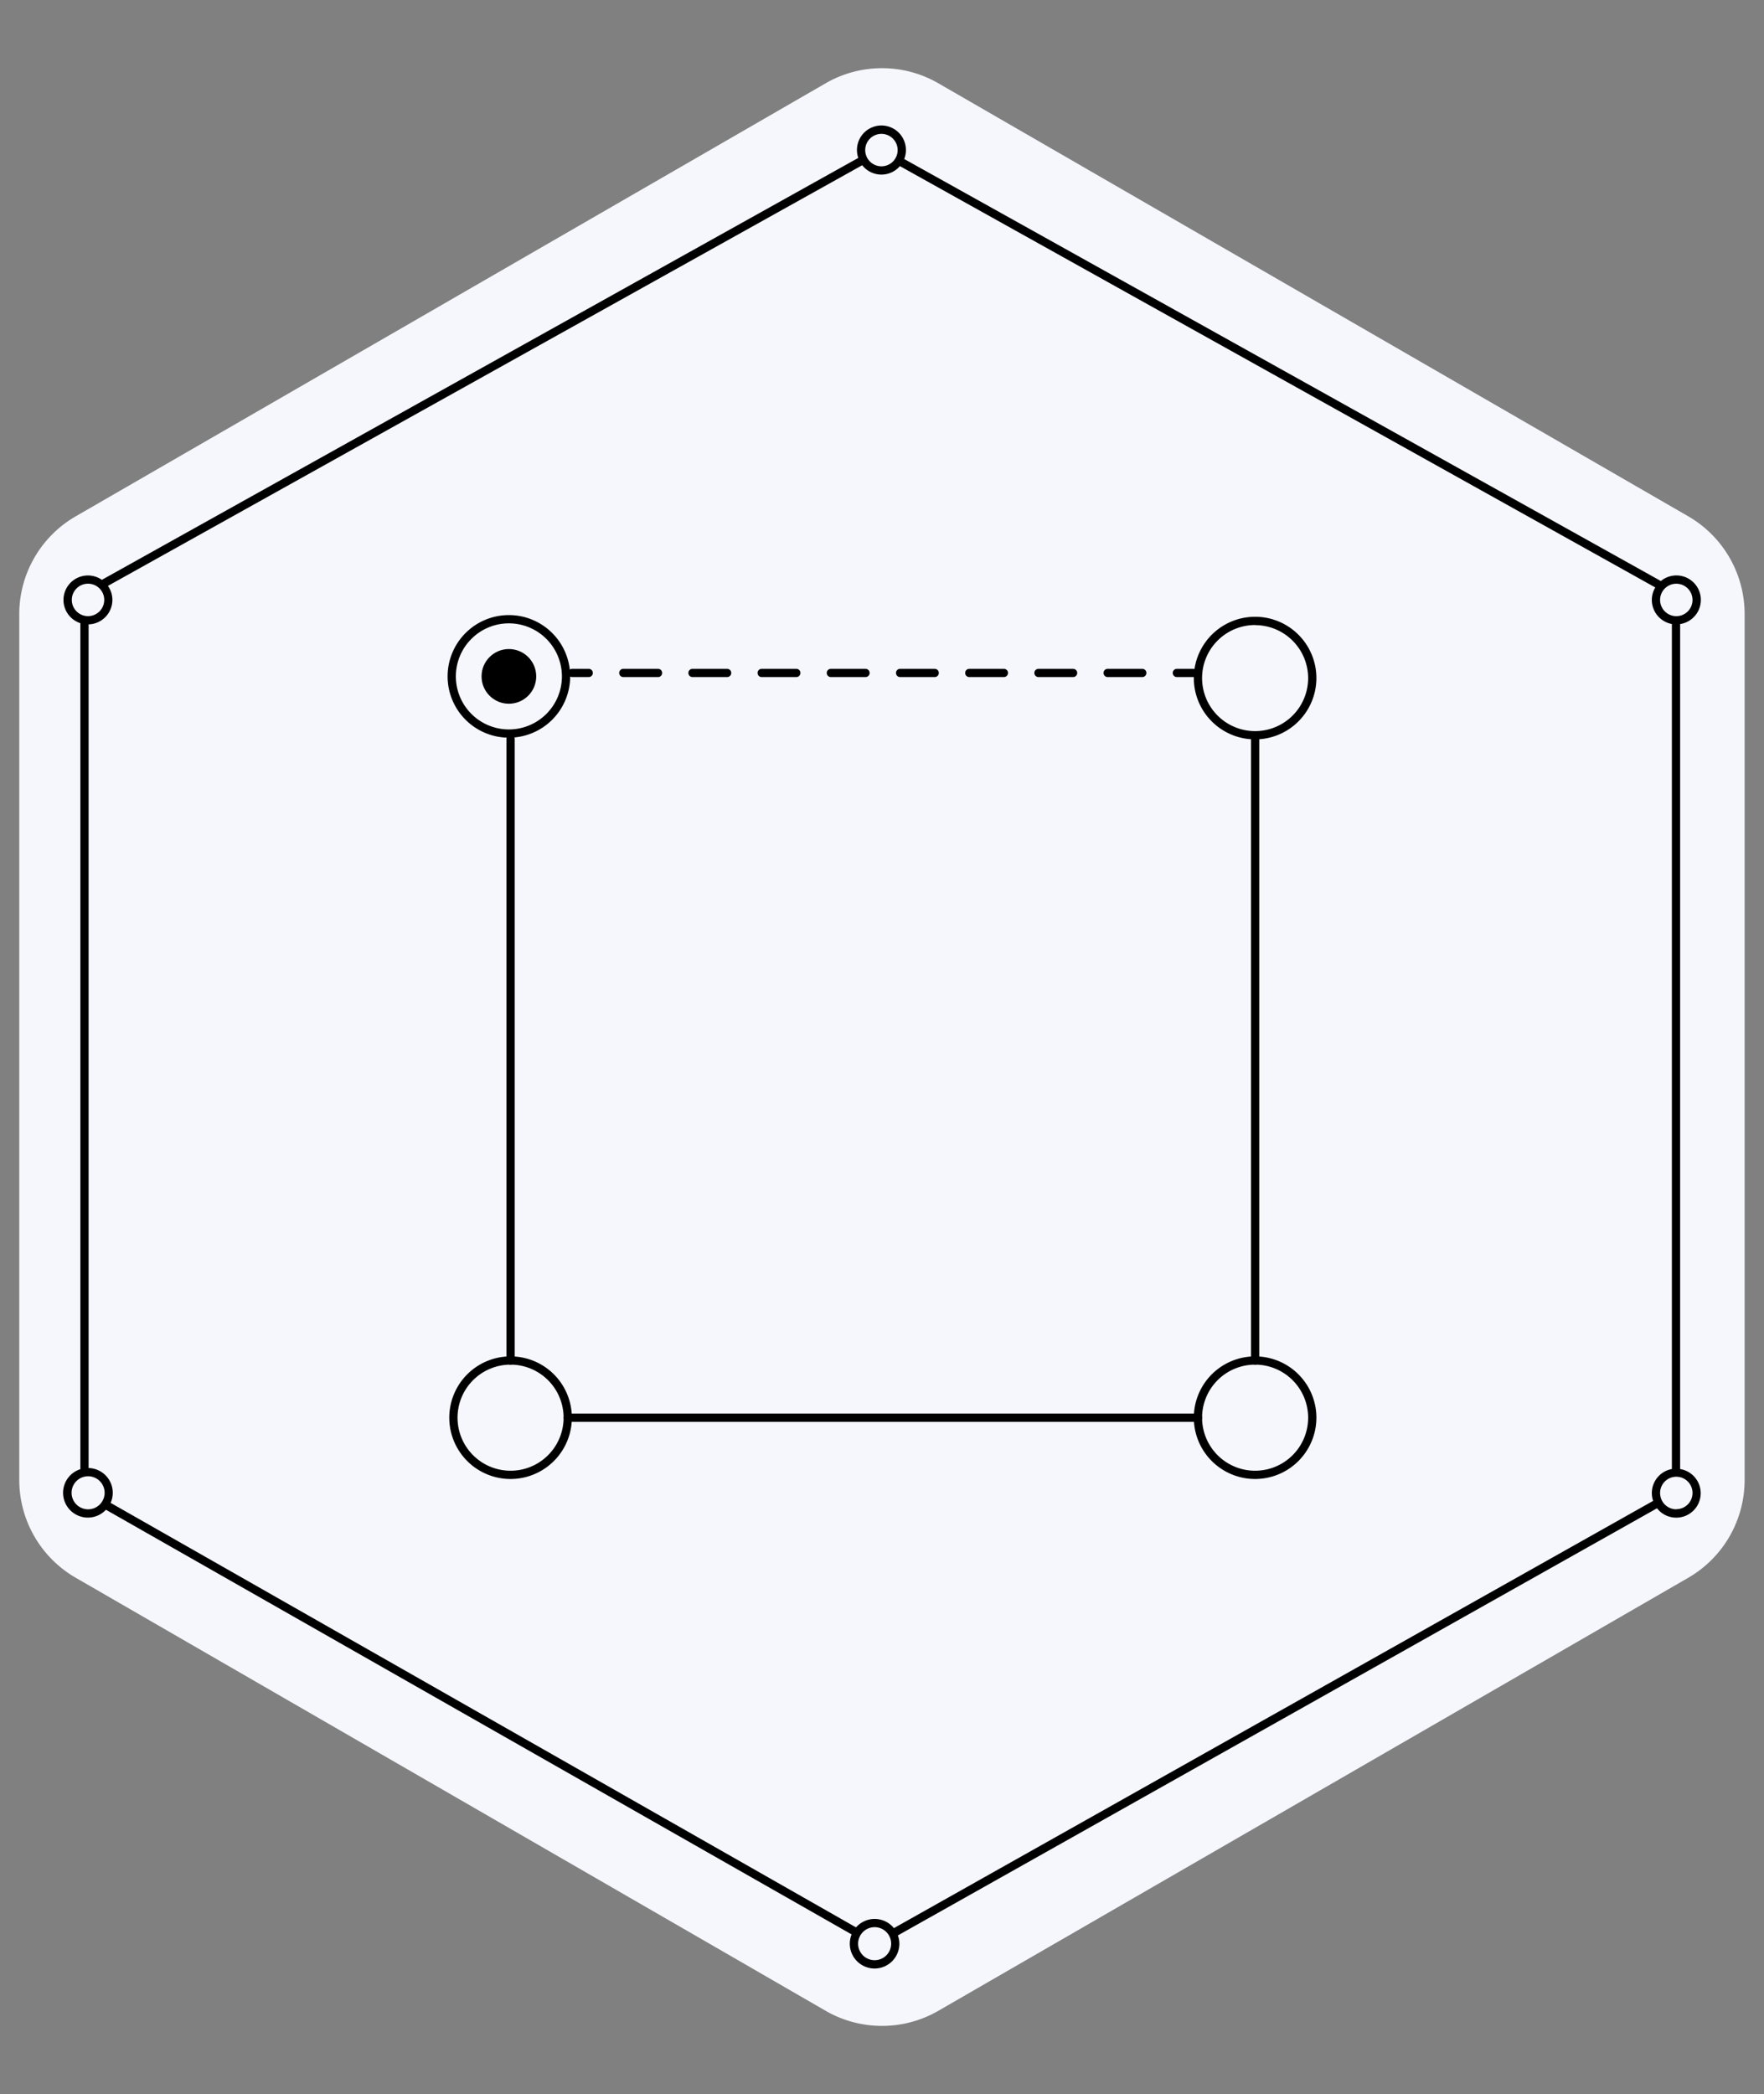 <svg xmlns="http://www.w3.org/2000/svg" viewBox="0 0 640.69 760.4">
  <rect x="0" y="0" width="640.69" height="760.4" fill="#808080" stroke="none"/>
  <g id="peer">
    <path id="back" d="M633.65 537.45V222.94a41 41 0 0 0-20.46-35.45L340.81 30.24a40.94 40.94 0 0 0-40.93 0L27.5 187.49A41 41 0 0 0 7 222.94v314.51a41 41 0 0 0 20.5 35.46l272.38 157.25a40.94 40.94 0 0 0 40.93 0l272.38-157.25a41 41 0 0 0 20.46-35.46z" fill="#f6f7fd"/>
    <path id="border" class="cls-2" d="M610.23 533.4V226.61a8.88 8.88 0 1 0-7-15.63L328.41 57.74a8.78 8.78 0 0 0 .62-3.25 8.89 8.89 0 1 0-17.3 2.85L37 210.55a8.88 8.88 0 1 0-7.81 15.74v307.2a9 9 0 1 0 9.29 14.73l270.83 154.2a9 9 0 1 0 17.34 3.37 8.8 8.8 0 0 0-.54-3l275.72-155.1a8.88 8.88 0 1 0 8.38-14.25zm4.5-315.55a5.89 5.89 0 1 1-5.89-5.89 5.9 5.9 0 0 1 5.89 5.89zM320.14 48.61a5.89 5.89 0 1 1-5.89 5.88 5.89 5.89 0 0 1 5.89-5.88zM26.08 217.85a5.89 5.89 0 1 1 5.92 5.88 5.89 5.89 0 0 1-5.92-5.88zM32 548.06a6 6 0 1 1 6-6 6 6 0 0 1-6 6zm285.67 163.73a6 6 0 1 1 6-6 6 6 0 0 1-6 6zm7-11.65a9 9 0 0 0-13.76-.27L40.18 545.72a9 9 0 0 0-8-12.65V226.72a8.89 8.89 0 0 0 8.64-8.87 8.79 8.79 0 0 0-1.62-5.1L313.16 60a8.86 8.86 0 0 0 13.69.32l274.36 153a8.77 8.77 0 0 0-1.26 4.54 8.89 8.89 0 0 0 7.28 8.73v306.84a8.87 8.87 0 0 0-6.81 11.57zm284.17-152.08a5.89 5.89 0 0 1-5.7-4.44s0-.11.05-.17h-.08a5.83 5.83 0 0 1-.16-1.33 5.89 5.89 0 1 1 5.89 5.89z"/>
    <g id="icon">
      <path class="cls-2" d="M184.83 267.87a22.26 22.26 0 1 1 22.26-22.26 22.28 22.28 0 0 1-22.26 22.26zm0-41.52a19.26 19.26 0 1 0 19.26 19.26 19.28 19.28 0 0 0-19.26-19.26z"/>
      <path class="cls-2" d="M185.44 495.53a1.5 1.5 0 0 1-1.5-1.5v-225.7a1.5 1.5 0 0 1 3 0V494a1.5 1.5 0 0 1-1.5 1.53zM435.11 516.29H206.2a1.5 1.5 0 0 1 0-3h228.91a1.5 1.5 0 0 1 0 3zM455.86 495.53a1.5 1.5 0 0 1-1.5-1.5V267a1.5 1.5 0 0 1 3 0v227a1.5 1.5 0 0 1-1.5 1.53zM213.82 245.86h-6a1.5 1.5 0 0 1 0-3h6a1.5 1.5 0 0 1 0 3zM414.88 245.86h-12.57a1.5 1.5 0 0 1 0-3h12.57a1.5 1.5 0 0 1 0 3zm-25.13 0h-12.57a1.5 1.5 0 1 1 0-3h12.57a1.5 1.5 0 0 1 0 3zm-25.14 0h-12.56a1.5 1.5 0 0 1 0-3h12.56a1.5 1.5 0 0 1 0 3zm-25.13 0h-12.56a1.5 1.5 0 1 1 0-3h12.56a1.5 1.5 0 0 1 0 3zm-25.13 0h-12.57a1.5 1.5 0 0 1 0-3h12.57a1.5 1.5 0 0 1 0 3zm-25.13 0h-12.57a1.5 1.5 0 0 1 0-3h12.57a1.5 1.5 0 0 1 0 3zm-25.13 0h-12.57a1.5 1.5 0 1 1 0-3h12.57a1.5 1.5 0 0 1 0 3zm-25.14 0h-12.56a1.5 1.5 0 0 1 0-3H239a1.5 1.5 0 0 1 0 3zM433.44 245.86h-6a1.5 1.5 0 1 1 0-3h6a1.5 1.5 0 0 1 0 3z"/>
      <path class="cls-2" d="M185.44 537.05a22.26 22.26 0 1 1 22.26-22.26 22.28 22.28 0 0 1-22.26 22.26zm0-41.52a19.26 19.26 0 1 0 19.26 19.26 19.28 19.28 0 0 0-19.26-19.26zM455.86 268.48a22.26 22.26 0 1 1 22.26-22.26 22.28 22.28 0 0 1-22.26 22.26zm0-41.52a19.26 19.26 0 1 0 19.26 19.26A19.27 19.27 0 0 0 455.86 227zM455.86 537.05a22.26 22.26 0 1 1 22.26-22.26 22.28 22.28 0 0 1-22.26 22.26zm0-41.52a19.26 19.26 0 1 0 19.26 19.26 19.27 19.27 0 0 0-19.26-19.26z"/>
      <circle class="cls-2" cx="184.83" cy="245.61" r="9.93"/>
    </g>
  </g>
</svg>
